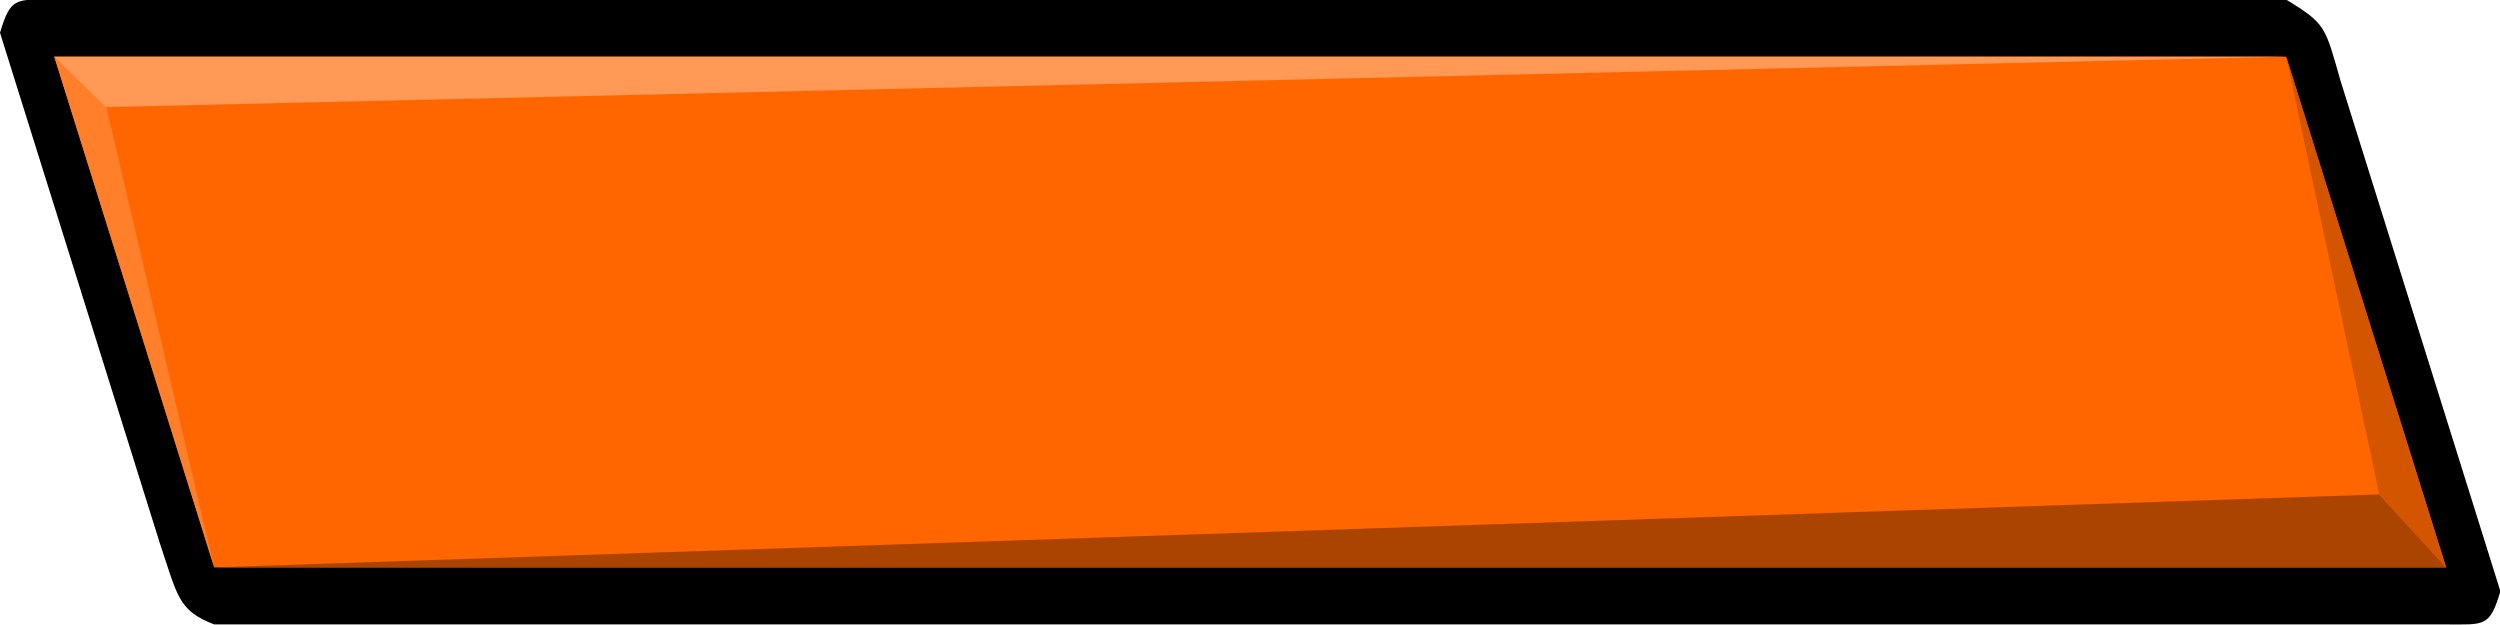<?xml version="1.0" encoding="UTF-8" standalone="no"?>
<svg
   xmlns:dc="http://purl.org/dc/elements/1.1/"
   xmlns:cc="http://creativecommons.org/ns#"
   xmlns:rdf="http://www.w3.org/1999/02/22-rdf-syntax-ns#"
   xmlns:svg="http://www.w3.org/2000/svg"
   xmlns="http://www.w3.org/2000/svg"
   xmlns:sodipodi="http://sodipodi.sourceforge.net/DTD/sodipodi-0.dtd"
   xmlns:inkscape="http://www.inkscape.org/namespaces/inkscape"
   id="svg8"
   version="1.1"
   viewBox="0 0 512 128"
   height="128"
   width="512"
   sodipodi:docname="button.svg"
   inkscape:version="0.92.4 (5da689c313, 2019-01-14)"
   inkscape:export-filename="/home/qwerty/STK/newgui/skin/modern/button_focused.png"
   inkscape:export-xdpi="243.5"
   inkscape:export-ydpi="243.5">
  <sodipodi:namedview
     pagecolor="#ffffff"
     bordercolor="#666666"
     borderopacity="1"
     objecttolerance="10"
     gridtolerance="10"
     guidetolerance="10"
     inkscape:pageopacity="0"
     inkscape:pageshadow="2"
     inkscape:window-width="1366"
     inkscape:window-height="707"
     id="namedview12"
     showgrid="false"
     inkscape:zoom="1.4198422"
     inkscape:cx="170.68643"
     inkscape:cy="17.58649"
     inkscape:window-x="0"
     inkscape:window-y="29"
     inkscape:window-maximized="1"
     inkscape:current-layer="svg8"
     fit-margin-top="0"
     fit-margin-left="0"
     fit-margin-right="0"
     fit-margin-bottom="0" />
  <defs
     id="defs2" />
  <g
     transform="matrix(2.898,0,0,2.864,-8.531,-1104.518)"
     id="layer1">
    <path
       transform="matrix(1,0,0,1,-16.423,266.824)"
       d="m 23.201,118.803 c -2.699,4.3e-4 -3.075,-0.219 -3.834,2.371 l 11.301,36.52 c 1.245,3.735 1.272,4.792 3.834,5.789 H 192.234 c 2.699,-4.3e-4 3.075,0.219 3.834,-2.371 L 184.766,124.592 c -1.101,-3.892 -1.023,-4.045 -3.834,-5.789 z"
       id="path823-3"
       style="fill:#000000;stroke:none;stroke-width:0.265px;stroke-linecap:butt;stroke-linejoin:miter;stroke-opacity:1"
       inkscape:connector-curvature="0"
       sodipodi:nodetypes="ccccccccc" />
    <path
       id="path823"
       d="M 18.08,426.228 6.778,389.707 H 164.508 l 11.302,36.521 z"
       style="fill:#ff6600;stroke:none;stroke-width:0.265px;stroke-linecap:butt;stroke-linejoin:miter;stroke-opacity:1"
       inkscape:connector-curvature="0"
       sodipodi:nodetypes="ccccc" />
    <path
       id="path842"
       d="m 6.778,389.707 1.696,3.652 156.035,-3.652 z"
       style="fill:#ff9955;stroke:none;stroke-width:0.265;stroke-linecap:butt;stroke-linejoin:miter;stroke-miterlimit:4;stroke-dasharray:none;stroke-opacity:1"
       inkscape:connector-curvature="0"
       sodipodi:nodetypes="cccc" />
    <path
       id="path844"
       d="m 10.473,393.359 7.607,32.869 -11.302,-36.521 z"
       style="fill:#ff7f2a;stroke:none;stroke-width:0.265;stroke-linecap:butt;stroke-linejoin:miter;stroke-miterlimit:4;stroke-dasharray:none;stroke-opacity:1"
       inkscape:connector-curvature="0"
       sodipodi:nodetypes="cccc" />
    <path
       id="path846"
       d="M 18.08,426.228 H 175.811 l -4.727,-5.217 z"
       style="fill:#aa4400;stroke:none;stroke-width:0.265px;stroke-linecap:butt;stroke-linejoin:miter;stroke-opacity:1"
       inkscape:connector-curvature="0"
       sodipodi:nodetypes="cccc" />
    <path
       id="path848"
       d="m 171.084,421.011 -6.575,-31.304 11.302,36.521 z"
       style="fill:#d45500;stroke:none;stroke-width:0.265px;stroke-linecap:butt;stroke-linejoin:miter;stroke-opacity:1"
       inkscape:connector-curvature="0"
       sodipodi:nodetypes="cccc" />
  </g>
</svg>
